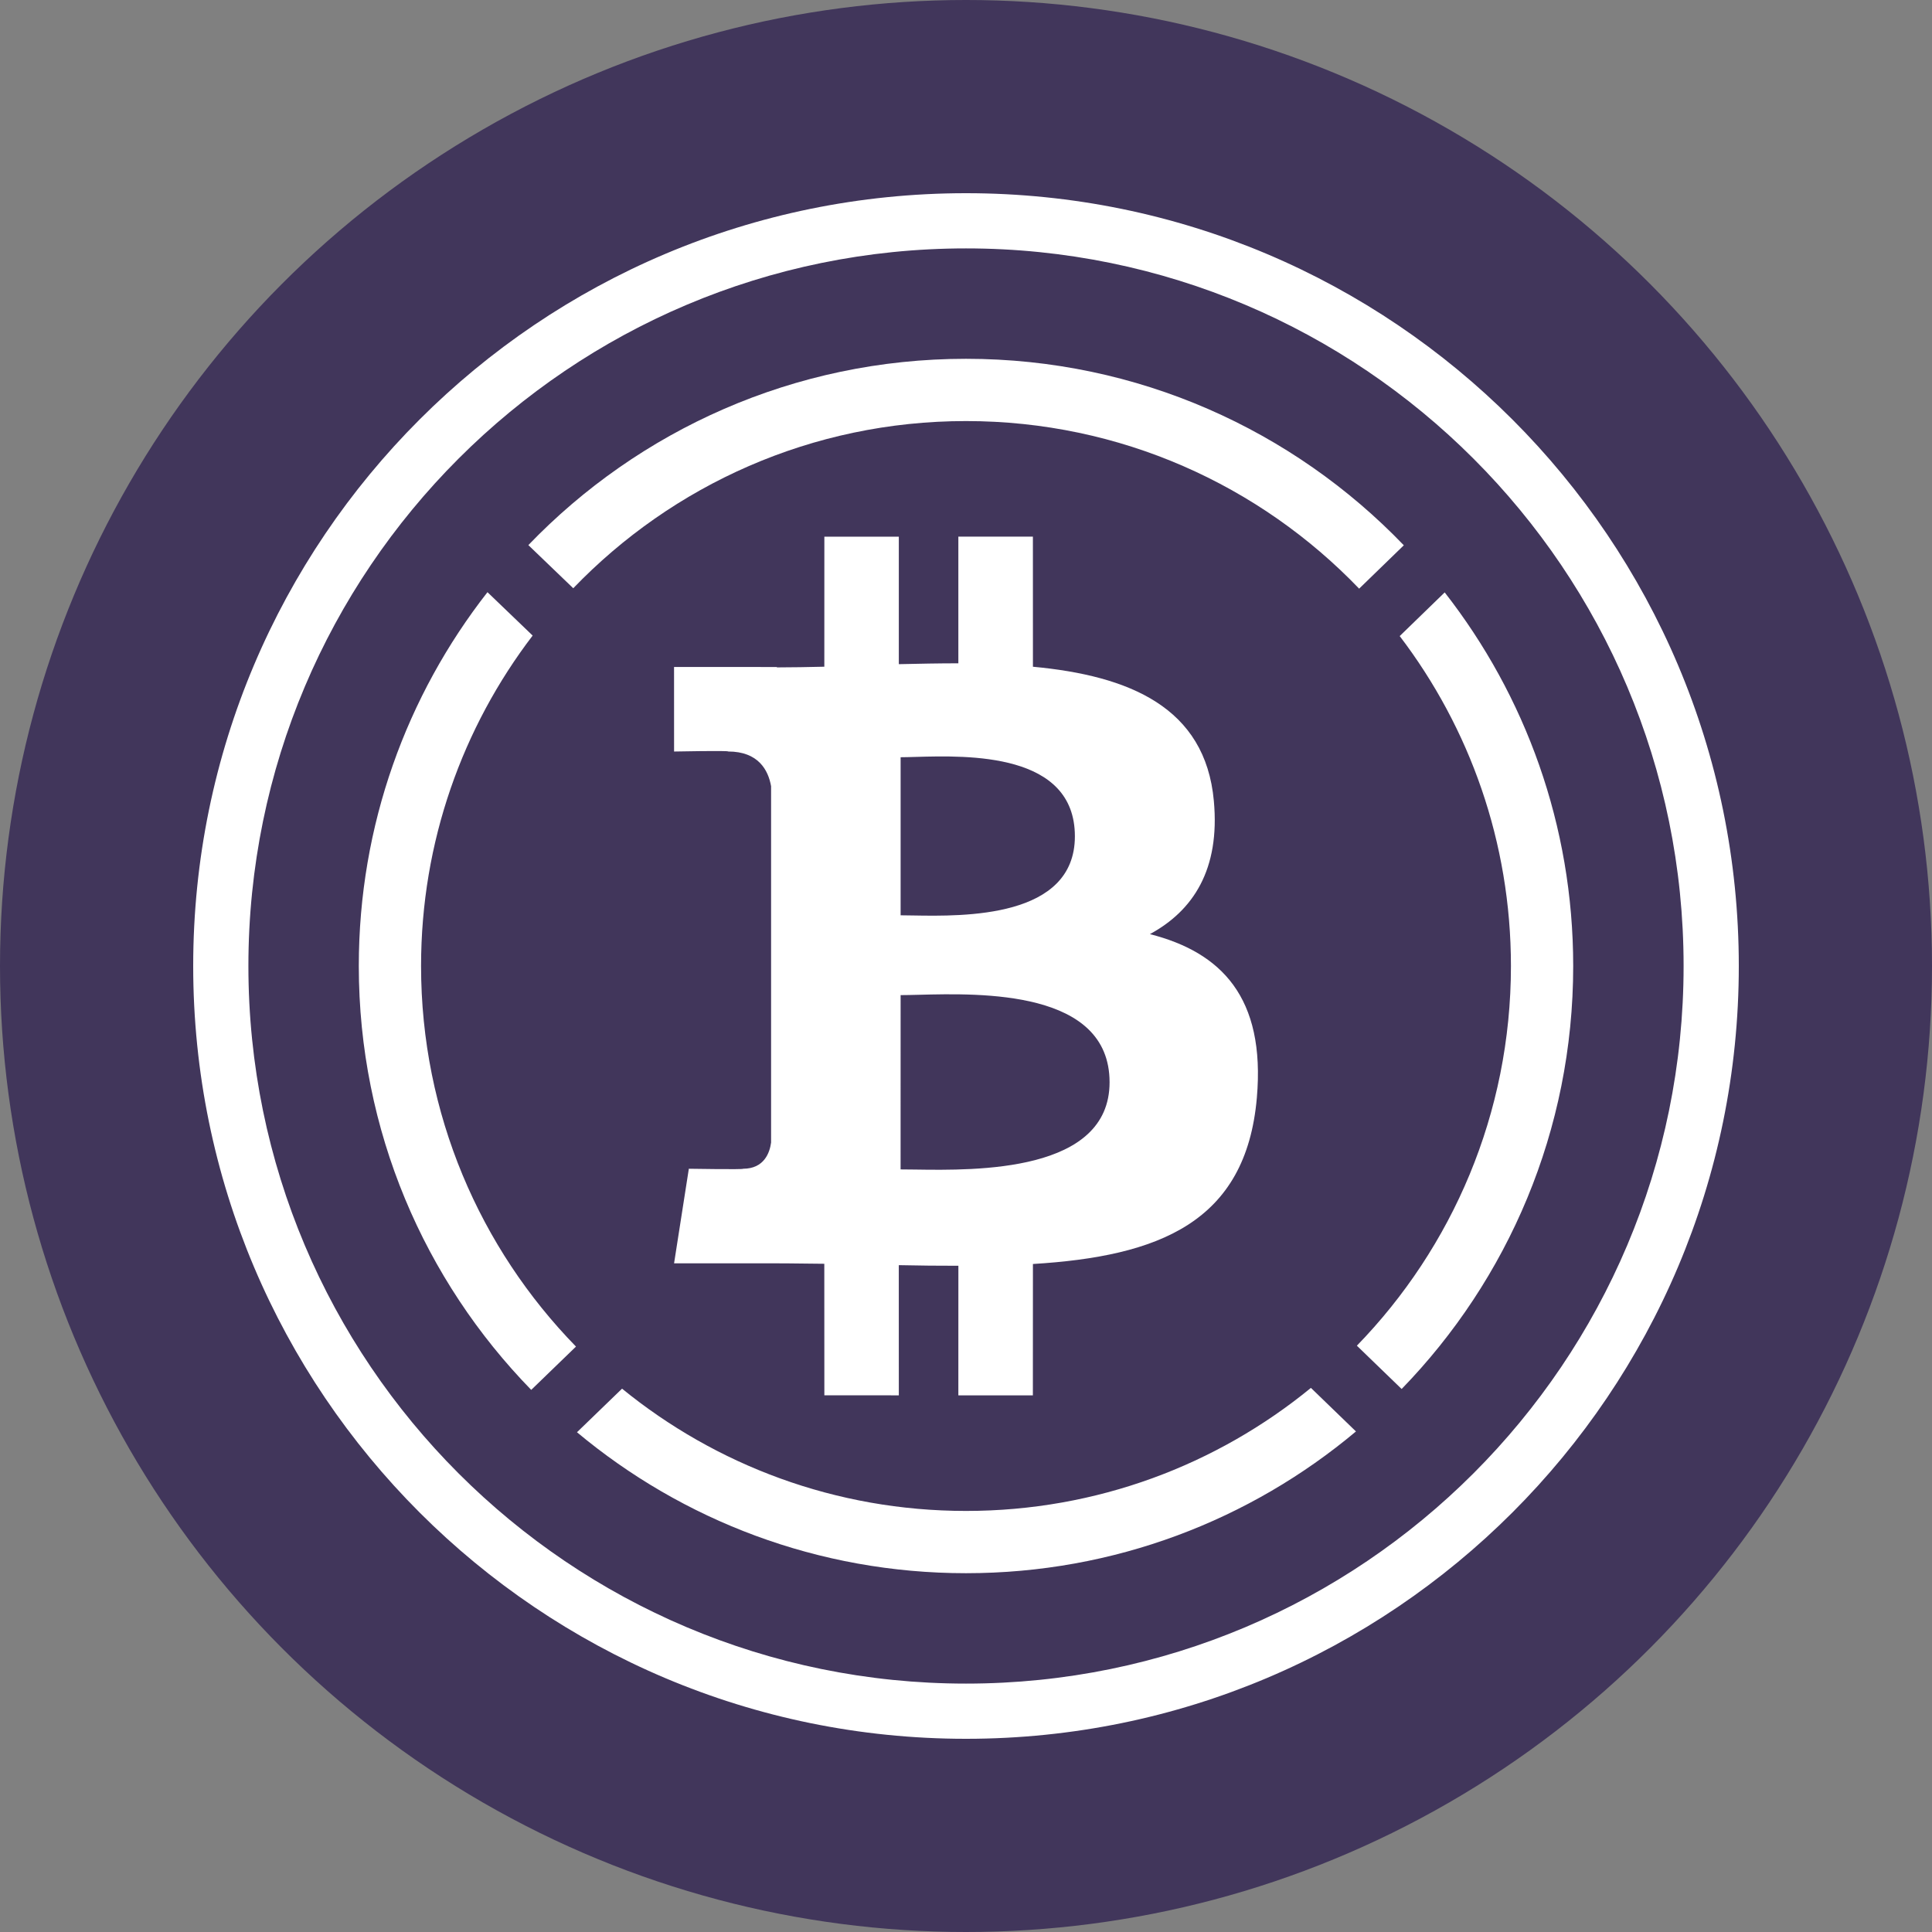 <svg viewBox="0 0 70 70" fill="none" 
    xmlns="http://www.w3.org/2000/svg">
    <rect x="0" y="0" width="70" height="70" fill="#808080" stroke="none"/>
    <circle cx="35" cy="35" r="35" fill="#41365B"/>
    <path fill-rule="evenodd" clip-rule="evenodd" d="M41.663 33.845C43.229 32.997 44.209 31.505 43.98 29.019C43.672 25.621 40.91 24.482 37.425 24.157L37.424 19.444H34.723L34.723 24.033C34.012 24.033 33.288 24.048 32.566 24.064L32.566 19.445L29.868 19.445L29.867 24.156C29.282 24.169 28.708 24.181 28.147 24.181V24.167L24.422 24.166L24.423 27.229C24.423 27.229 26.417 27.189 26.384 27.228C27.478 27.229 27.835 27.903 27.938 28.486L27.938 41.396C27.89 41.761 27.688 42.345 26.923 42.346C26.958 42.379 24.958 42.346 24.958 42.346L24.423 45.772H27.937C28.366 45.772 28.79 45.777 29.209 45.782C29.428 45.784 29.649 45.787 29.866 45.789L29.868 50.555L32.566 50.556L32.565 45.839C33.307 45.855 34.024 45.862 34.724 45.861L34.723 50.556H37.423L37.425 45.797C41.965 45.52 45.143 44.305 45.538 39.776C45.856 36.13 44.241 34.502 41.663 33.845ZM32.631 27.436C32.785 27.436 32.973 27.43 33.185 27.424C35.075 27.371 38.945 27.262 38.945 30.301C38.945 33.272 34.92 33.201 33.075 33.169C32.908 33.166 32.758 33.163 32.631 33.163V27.436ZM32.63 42.37L32.631 36.055C32.814 36.055 33.036 36.049 33.288 36.043C35.552 35.985 40.201 35.867 40.202 39.211C40.203 42.48 35.368 42.408 33.157 42.375C32.958 42.372 32.781 42.37 32.63 42.37Z" fill="white"/>
    <path d="M35 15.256C29.41 15.256 24.363 17.58 20.77 21.313L19.143 19.75C23.146 15.589 28.771 13 35 13C41.233 13 46.86 15.592 50.863 19.757L49.244 21.328C45.651 17.586 40.598 15.256 35 15.256Z" fill="white"/>
    <path d="M17.662 21.456L19.299 23.028C16.763 26.349 15.256 30.499 15.256 35C15.256 40.365 17.396 45.23 20.869 48.789L19.247 50.358C15.382 46.393 13 40.975 13 35C13 29.892 14.741 25.19 17.662 21.456Z" fill="white"/>
    <path d="M22.538 50.314L20.905 51.893C24.723 55.081 29.637 57 35 57C40.379 57 45.307 55.07 49.129 51.864L47.497 50.286C44.093 53.072 39.742 54.744 35 54.744C30.274 54.744 25.936 53.083 22.538 50.314Z" fill="white"/>
    <path d="M50.784 50.326L49.162 48.757C52.617 45.201 54.744 40.349 54.744 35C54.744 30.506 53.242 26.364 50.714 23.046L52.344 21.464C55.261 25.197 57 29.895 57 35C57 40.959 54.631 46.364 50.784 50.326Z" fill="white"/>
    <path fill-rule="evenodd" clip-rule="evenodd" d="M63 35C63 50.464 50.464 63 35 63C19.536 63 7 50.464 7 35C7 19.536 19.536 7 35 7C50.464 7 63 19.536 63 35ZM35 61C49.359 61 61 49.359 61 35C61 20.641 49.359 9 35 9C20.641 9 9 20.641 9 35C9 49.359 20.641 61 35 61Z" fill="white"/>
</svg>
